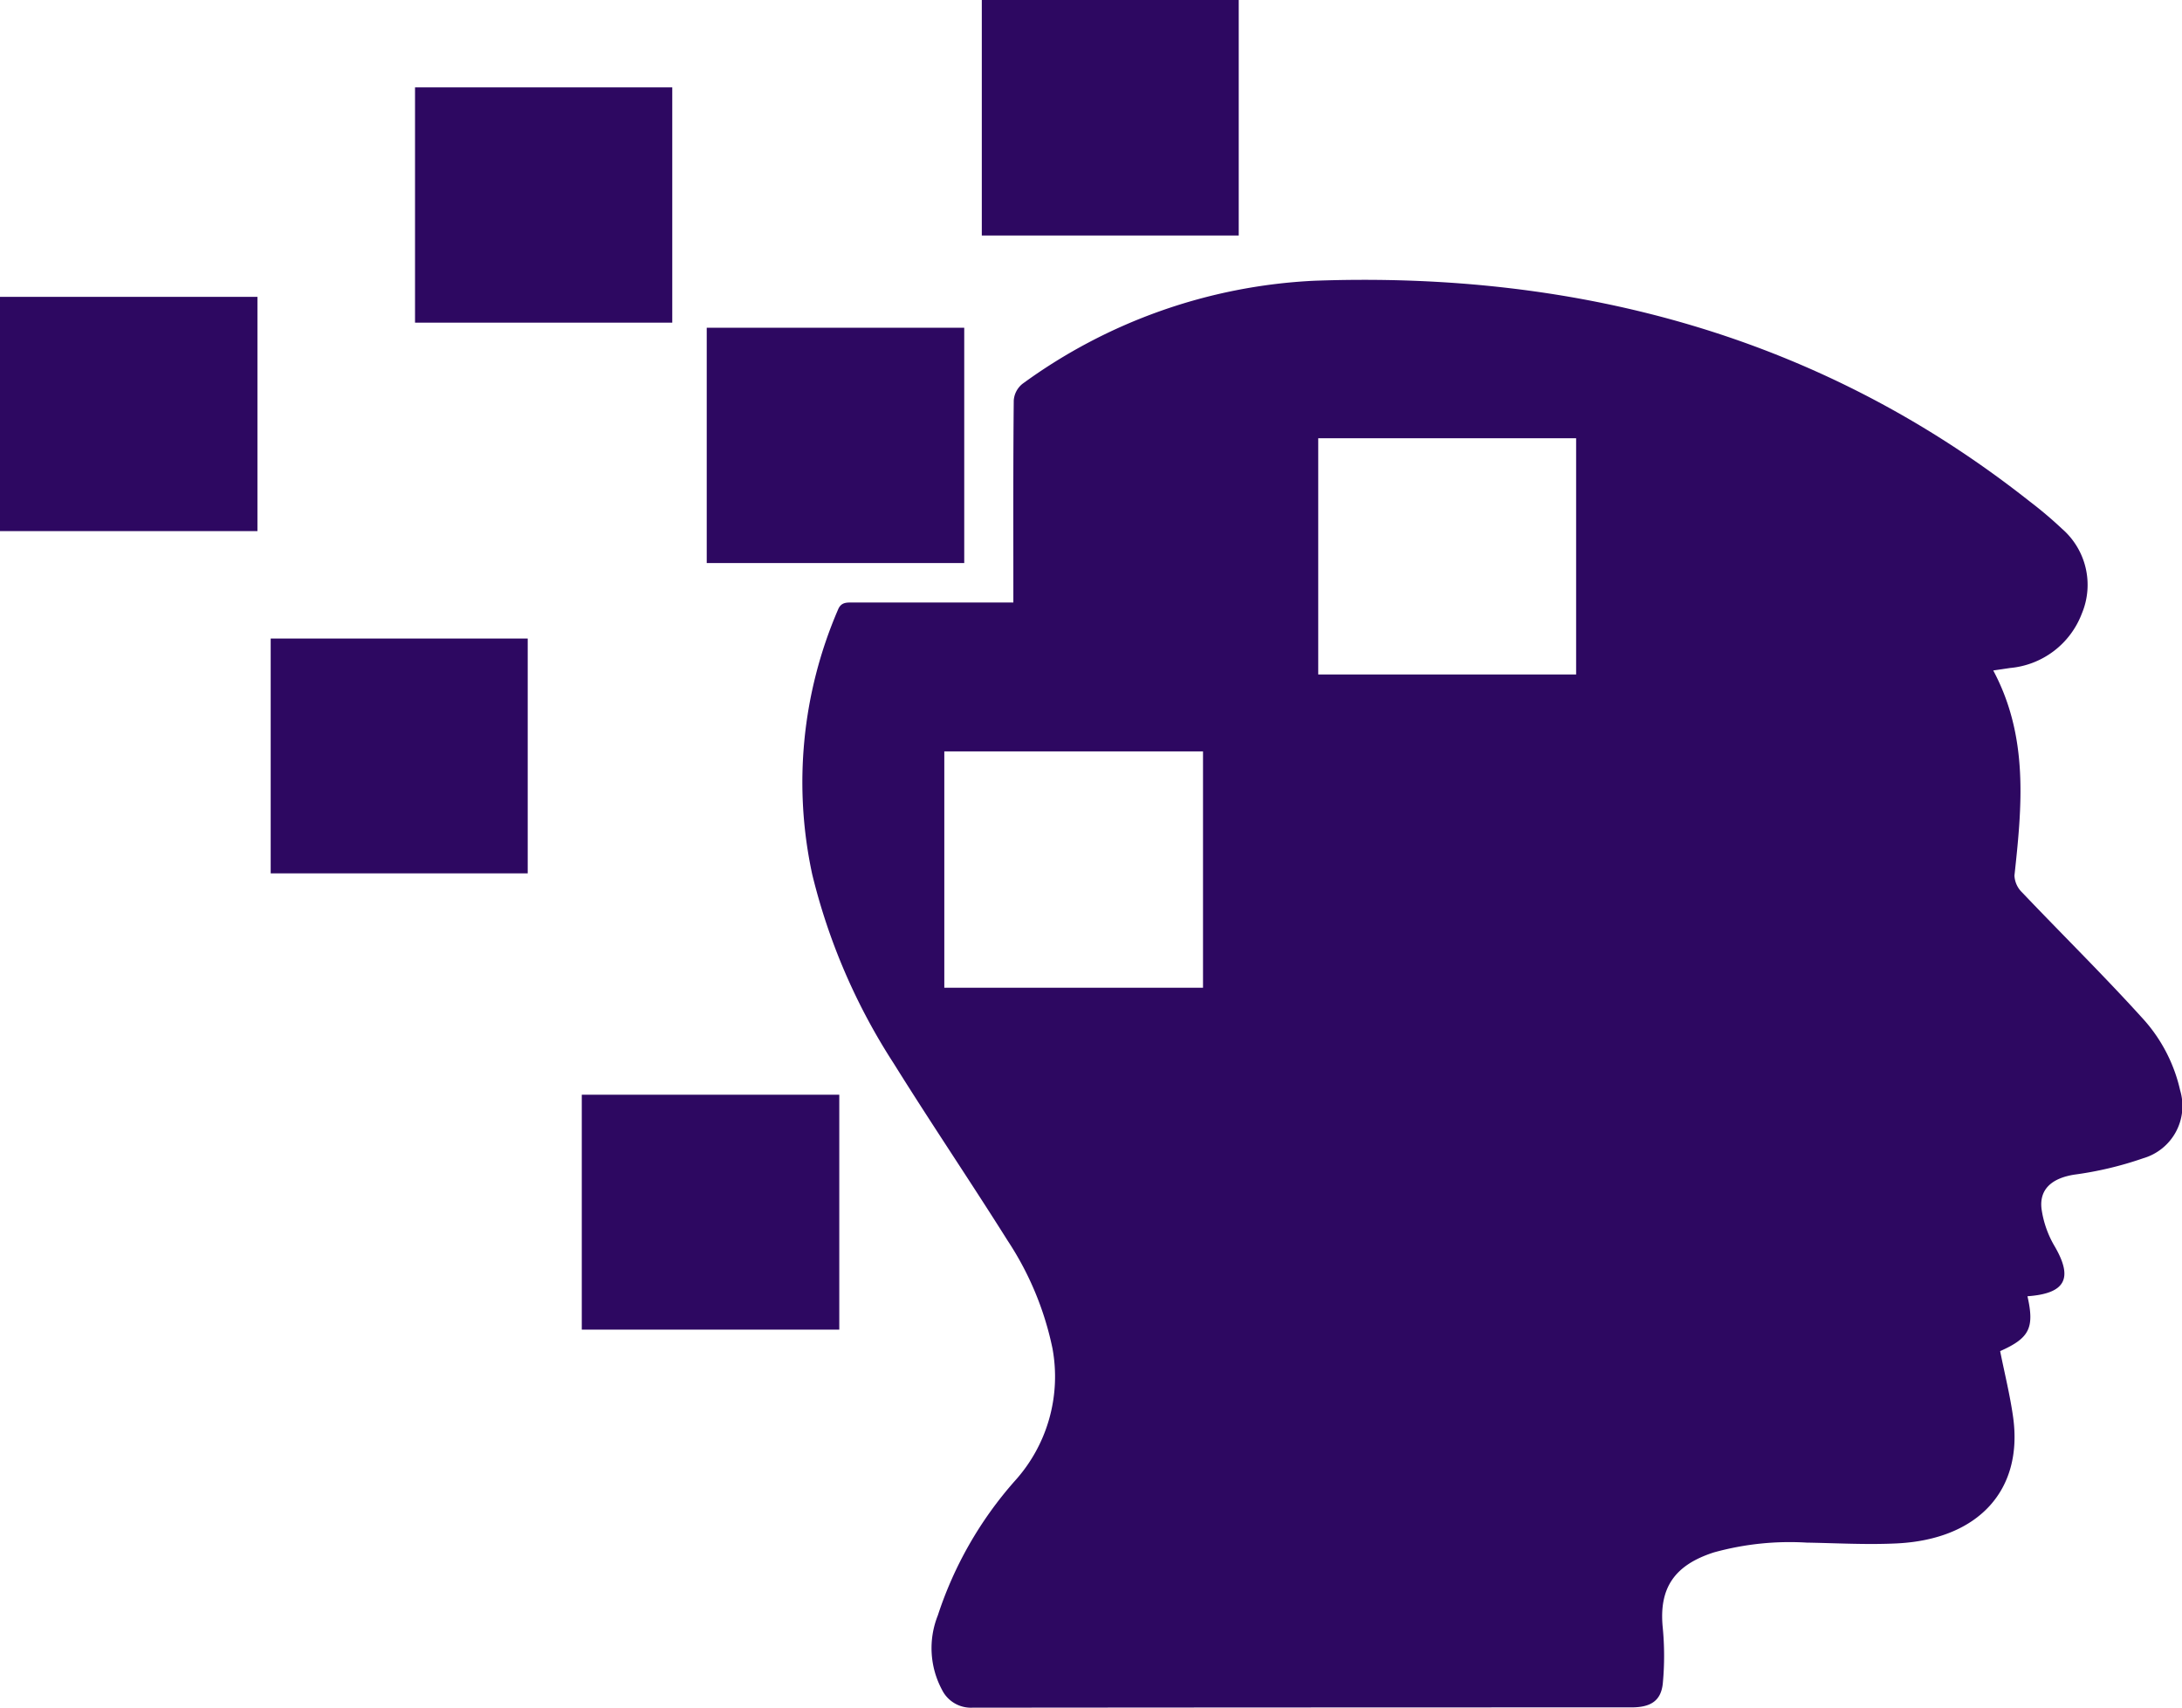 <svg id="Group_78" data-name="Group 78" xmlns="http://www.w3.org/2000/svg" width="110.16" height="86.221" viewBox="0 0 110.16 86.221">
  <path id="Path_94" data-name="Path 94" d="M176.64,264.219v-.836c0-3.123-.011-6.246.02-9.368a1.178,1.178,0,0,1,.445-.844,27.185,27.185,0,0,1,14.709-5.2c13.549-.494,25.732,2.926,36.116,11.125a20.7,20.7,0,0,1,1.656,1.4,3.747,3.747,0,0,1,1,4.27,4.285,4.285,0,0,1-3.622,2.755c-.268.041-.536.079-.853.126,1.793,3.361,1.451,6.852,1.07,10.355a1.262,1.262,0,0,0,.392.856c2.006,2.109,4.088,4.158,6.038,6.309a7.994,7.994,0,0,1,1.937,3.685,2.749,2.749,0,0,1-1.869,3.423,17.8,17.8,0,0,1-3.469.825c-1.084.169-1.776.695-1.664,1.71a5.111,5.111,0,0,0,.678,1.931c.925,1.6.532,2.363-1.386,2.5.363,1.6.1,2.113-1.379,2.77.221,1.109.494,2.2.651,3.307.527,3.7-1.734,6.188-5.844,6.4-1.52.077-3.051-.013-4.577-.039a14.345,14.345,0,0,0-4.678.493c-2.009.644-2.768,1.81-2.591,3.747a14.867,14.867,0,0,1,.008,2.871c-.092.883-.615,1.208-1.586,1.208q-16.643,0-33.284.015a1.627,1.627,0,0,1-1.525-.912,4.451,4.451,0,0,1-.207-3.745,19.266,19.266,0,0,1,3.877-6.778,7.849,7.849,0,0,0,1.911-6.709,15.605,15.605,0,0,0-2.259-5.431c-1.886-3-3.881-5.944-5.754-8.95a31,31,0,0,1-4.114-9.541,21.993,21.993,0,0,1,1.3-13.369c.158-.391.444-.362.764-.363h8.086Zm-3.486,19.446h13.061V271.733H173.154Zm18.878-27.743v11.926h13.02V255.921Z" transform="translate(-125.48 -233.796)" fill="#2d0861"/>
  <path id="Path_95" data-name="Path 95" d="M180.273,223.582h12.971v11.89H180.273Z" transform="translate(-130.706 -223.582)" fill="#2d0861"/>
  <path id="Path_96" data-name="Path 96" d="M135.176,243.061V231.183h12.987v11.878Z" transform="translate(-114.223 -226.771)" fill="#2d0861"/>
  <path id="Path_97" data-name="Path 97" d="M171.389,252.09v11.88h-13V252.09Z" transform="translate(-122.709 -235.543)" fill="#2d0861"/>
  <path id="Path_98" data-name="Path 98" d="M161.448,318.8V330.66h-13V318.8Z" transform="translate(-119.076 -263.53)" fill="#2d0861"/>
  <path id="Path_99" data-name="Path 99" d="M136.668,279.123v11.856H123.692V279.123Z" transform="translate(-110.026 -246.885)" fill="#2d0861"/>
  <path id="Path_100" data-name="Path 100" d="M115.151,249.405v11.824h-13V249.405Z" transform="translate(-102.154 -234.416)" fill="#2d0861"/>
</svg>
